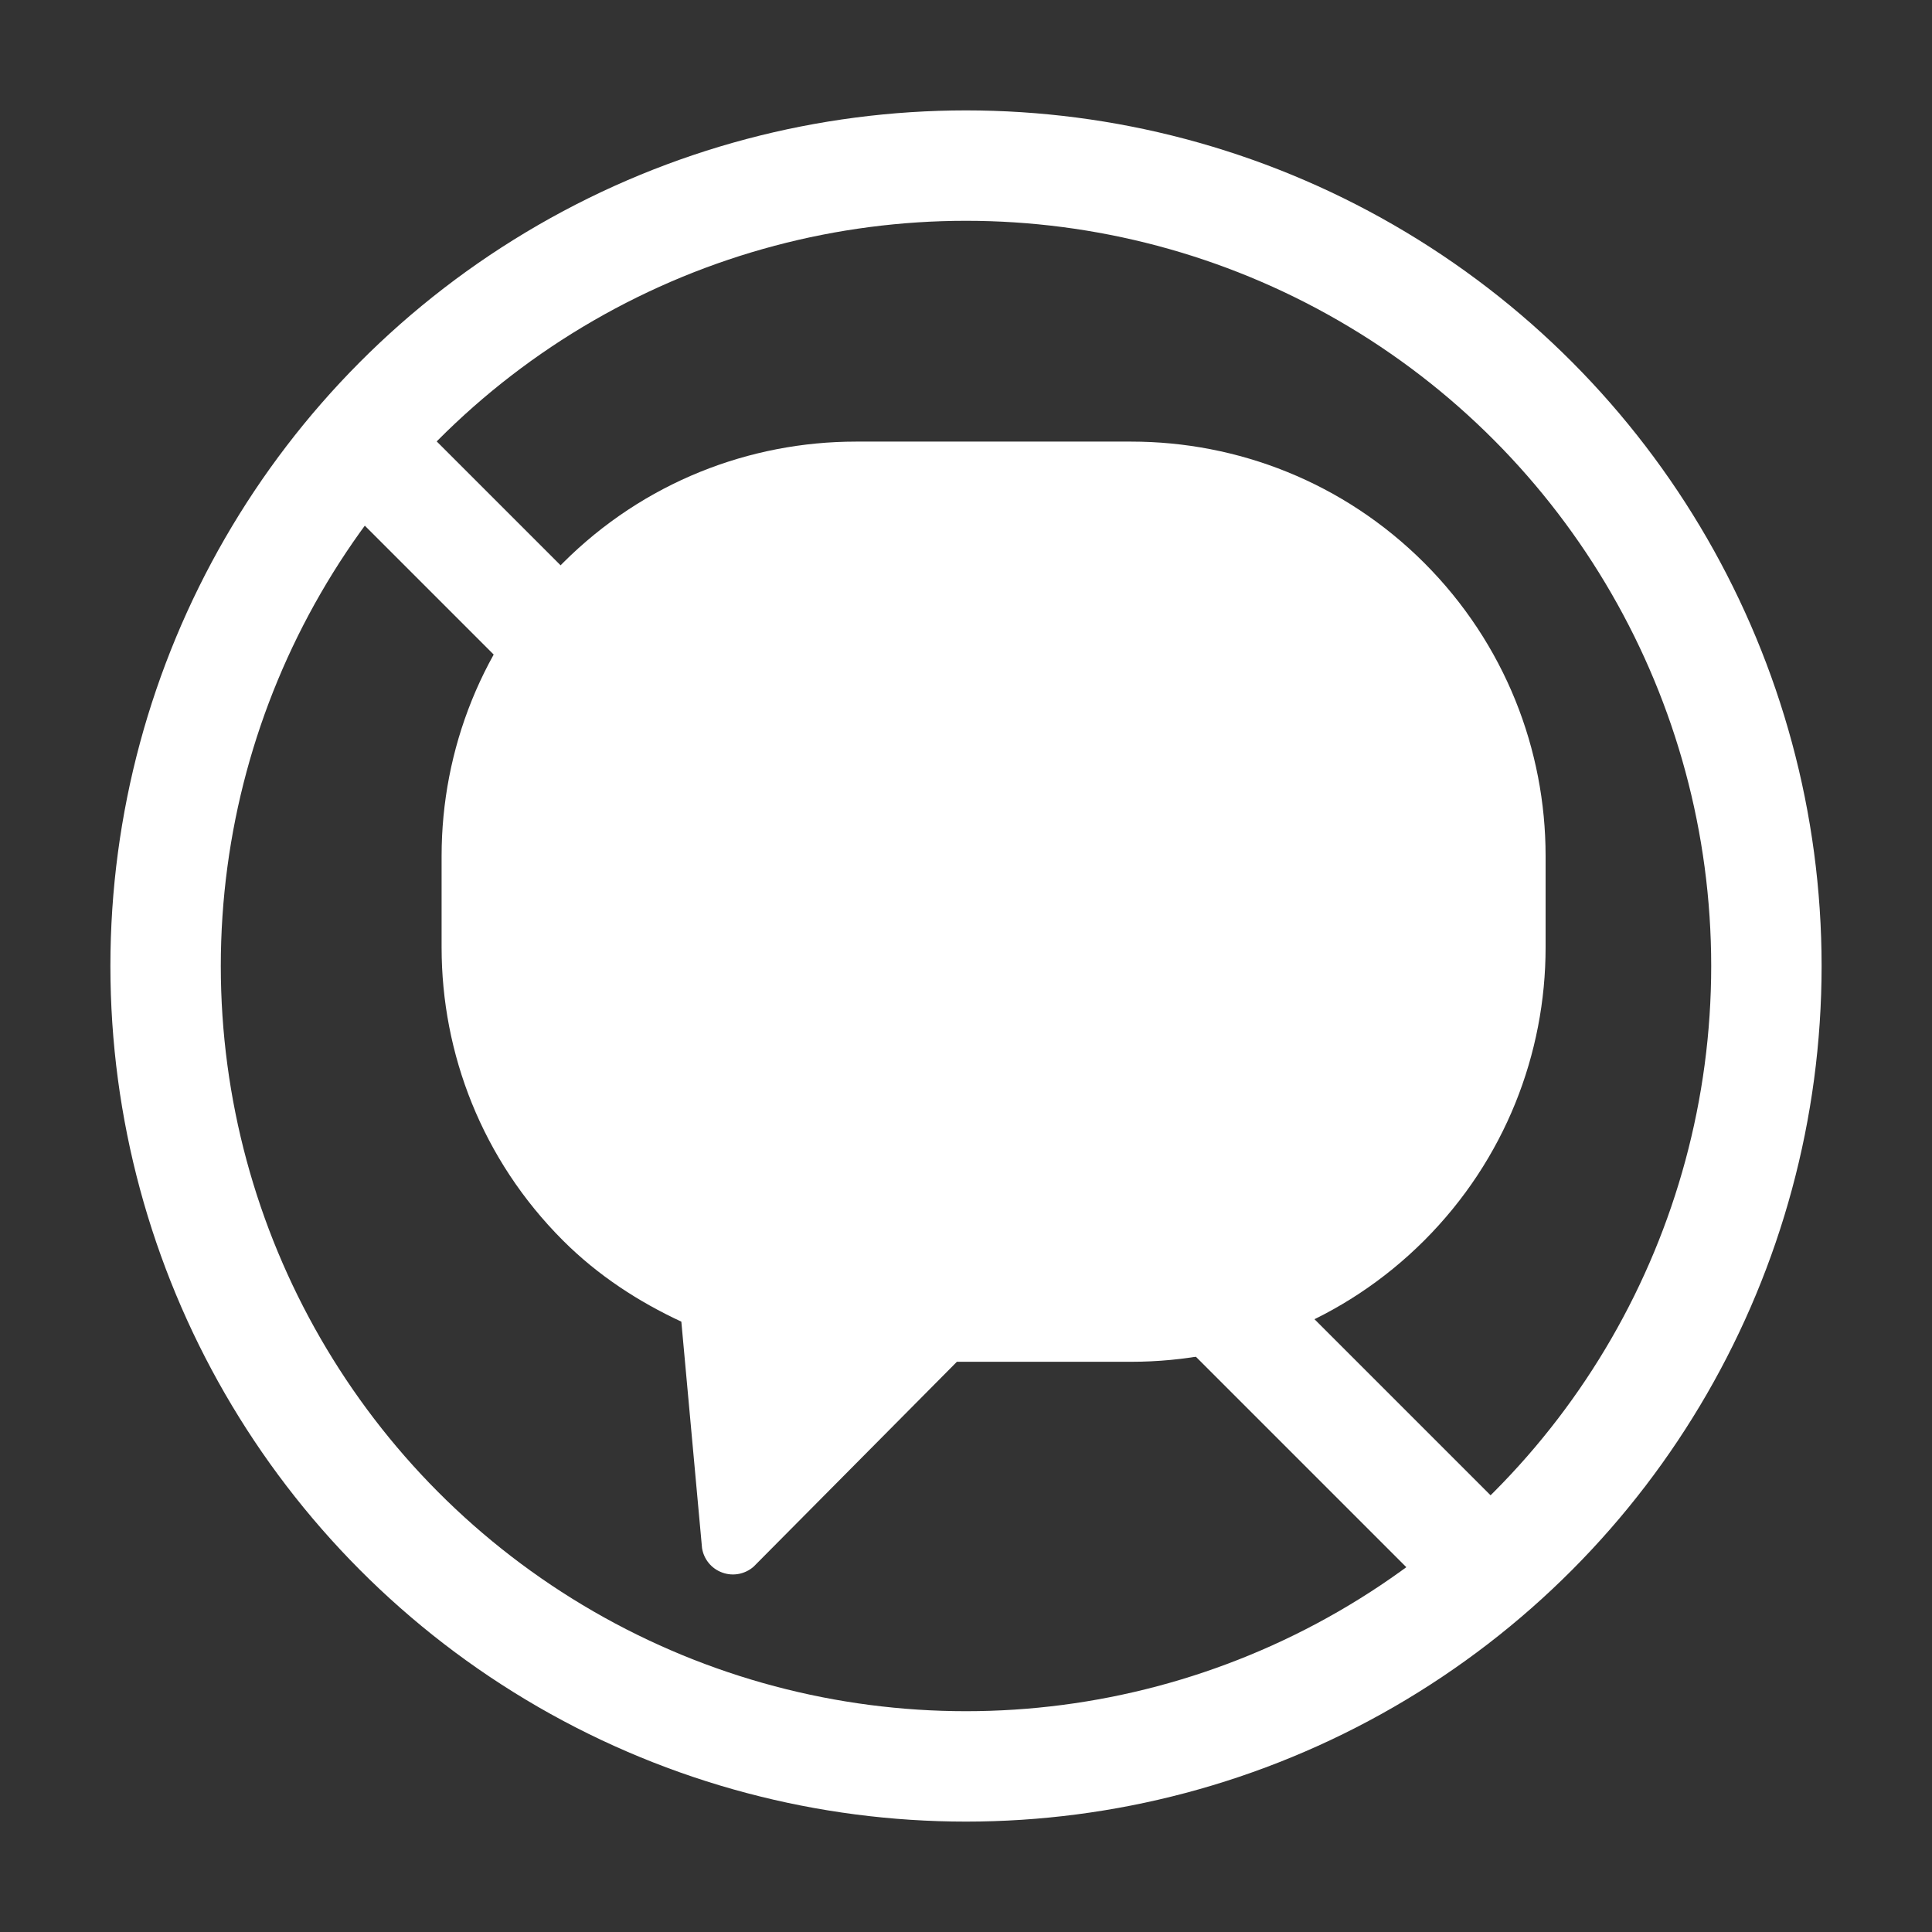 <?xml version="1.0" encoding="UTF-8" standalone="no"?>
<svg width="35px" height="35px" viewBox="0 0 35 35" version="1.1" xmlns="http://www.w3.org/2000/svg" xmlns:xlink="http://www.w3.org/1999/xlink">
    <rect x="0" y="0" width="35" height="35" fill="#333333" stroke="none"/>
    <!-- Generator: Sketch 41.1 (35376) - http://www.bohemiancoding.com/sketch -->
    <title>@bounds</title>
    <desc>Created with Sketch.</desc>
    <defs></defs>
    <g id="Symbols" stroke="none" stroke-width="1" fill="none" fill-rule="evenodd">
        <g id="不留言icocn">
            <g>
                <g id="Group-3" transform="translate(4.08, 3.921)"></g>
                <circle id="Oval" stroke="#FFFFFF" stroke-width="2" cx="17.5" cy="17.5" r="14.5"></circle>
                <path d="M20.493,8 L15.507,8 C13.585,8 11.665,8.732 10.198,10.198 C8.732,11.665 8,13.585 8,15.507 L8,17.164 C8,19.085 8.732,21.006 10.198,22.472 C10.836,23.11 11.57,23.583 12.343,23.943 L12.718,28.045 C12.749,28.242 12.884,28.417 13.086,28.489 C13.286,28.562 13.502,28.513 13.652,28.382 L17.335,24.67 L20.493,24.67 C22.415,24.67 24.335,23.938 25.802,22.472 C27.267,21.006 28,19.085 28,17.164 L28,15.506 C28,13.585 27.267,11.665 25.802,10.198 C24.335,8.732 22.415,8 20.493,8 Z" id="Combined-Shape" fill="#FFFFFF"></path>
            </g>
            <rect id="Rectangle-8" fill="#FFFFFF" transform="translate(17, 18.5) rotate(-45) translate(-17, -18.5) " x="16" y="4" width="2" height="29"></rect>
        </g>
    </g>
</svg>
